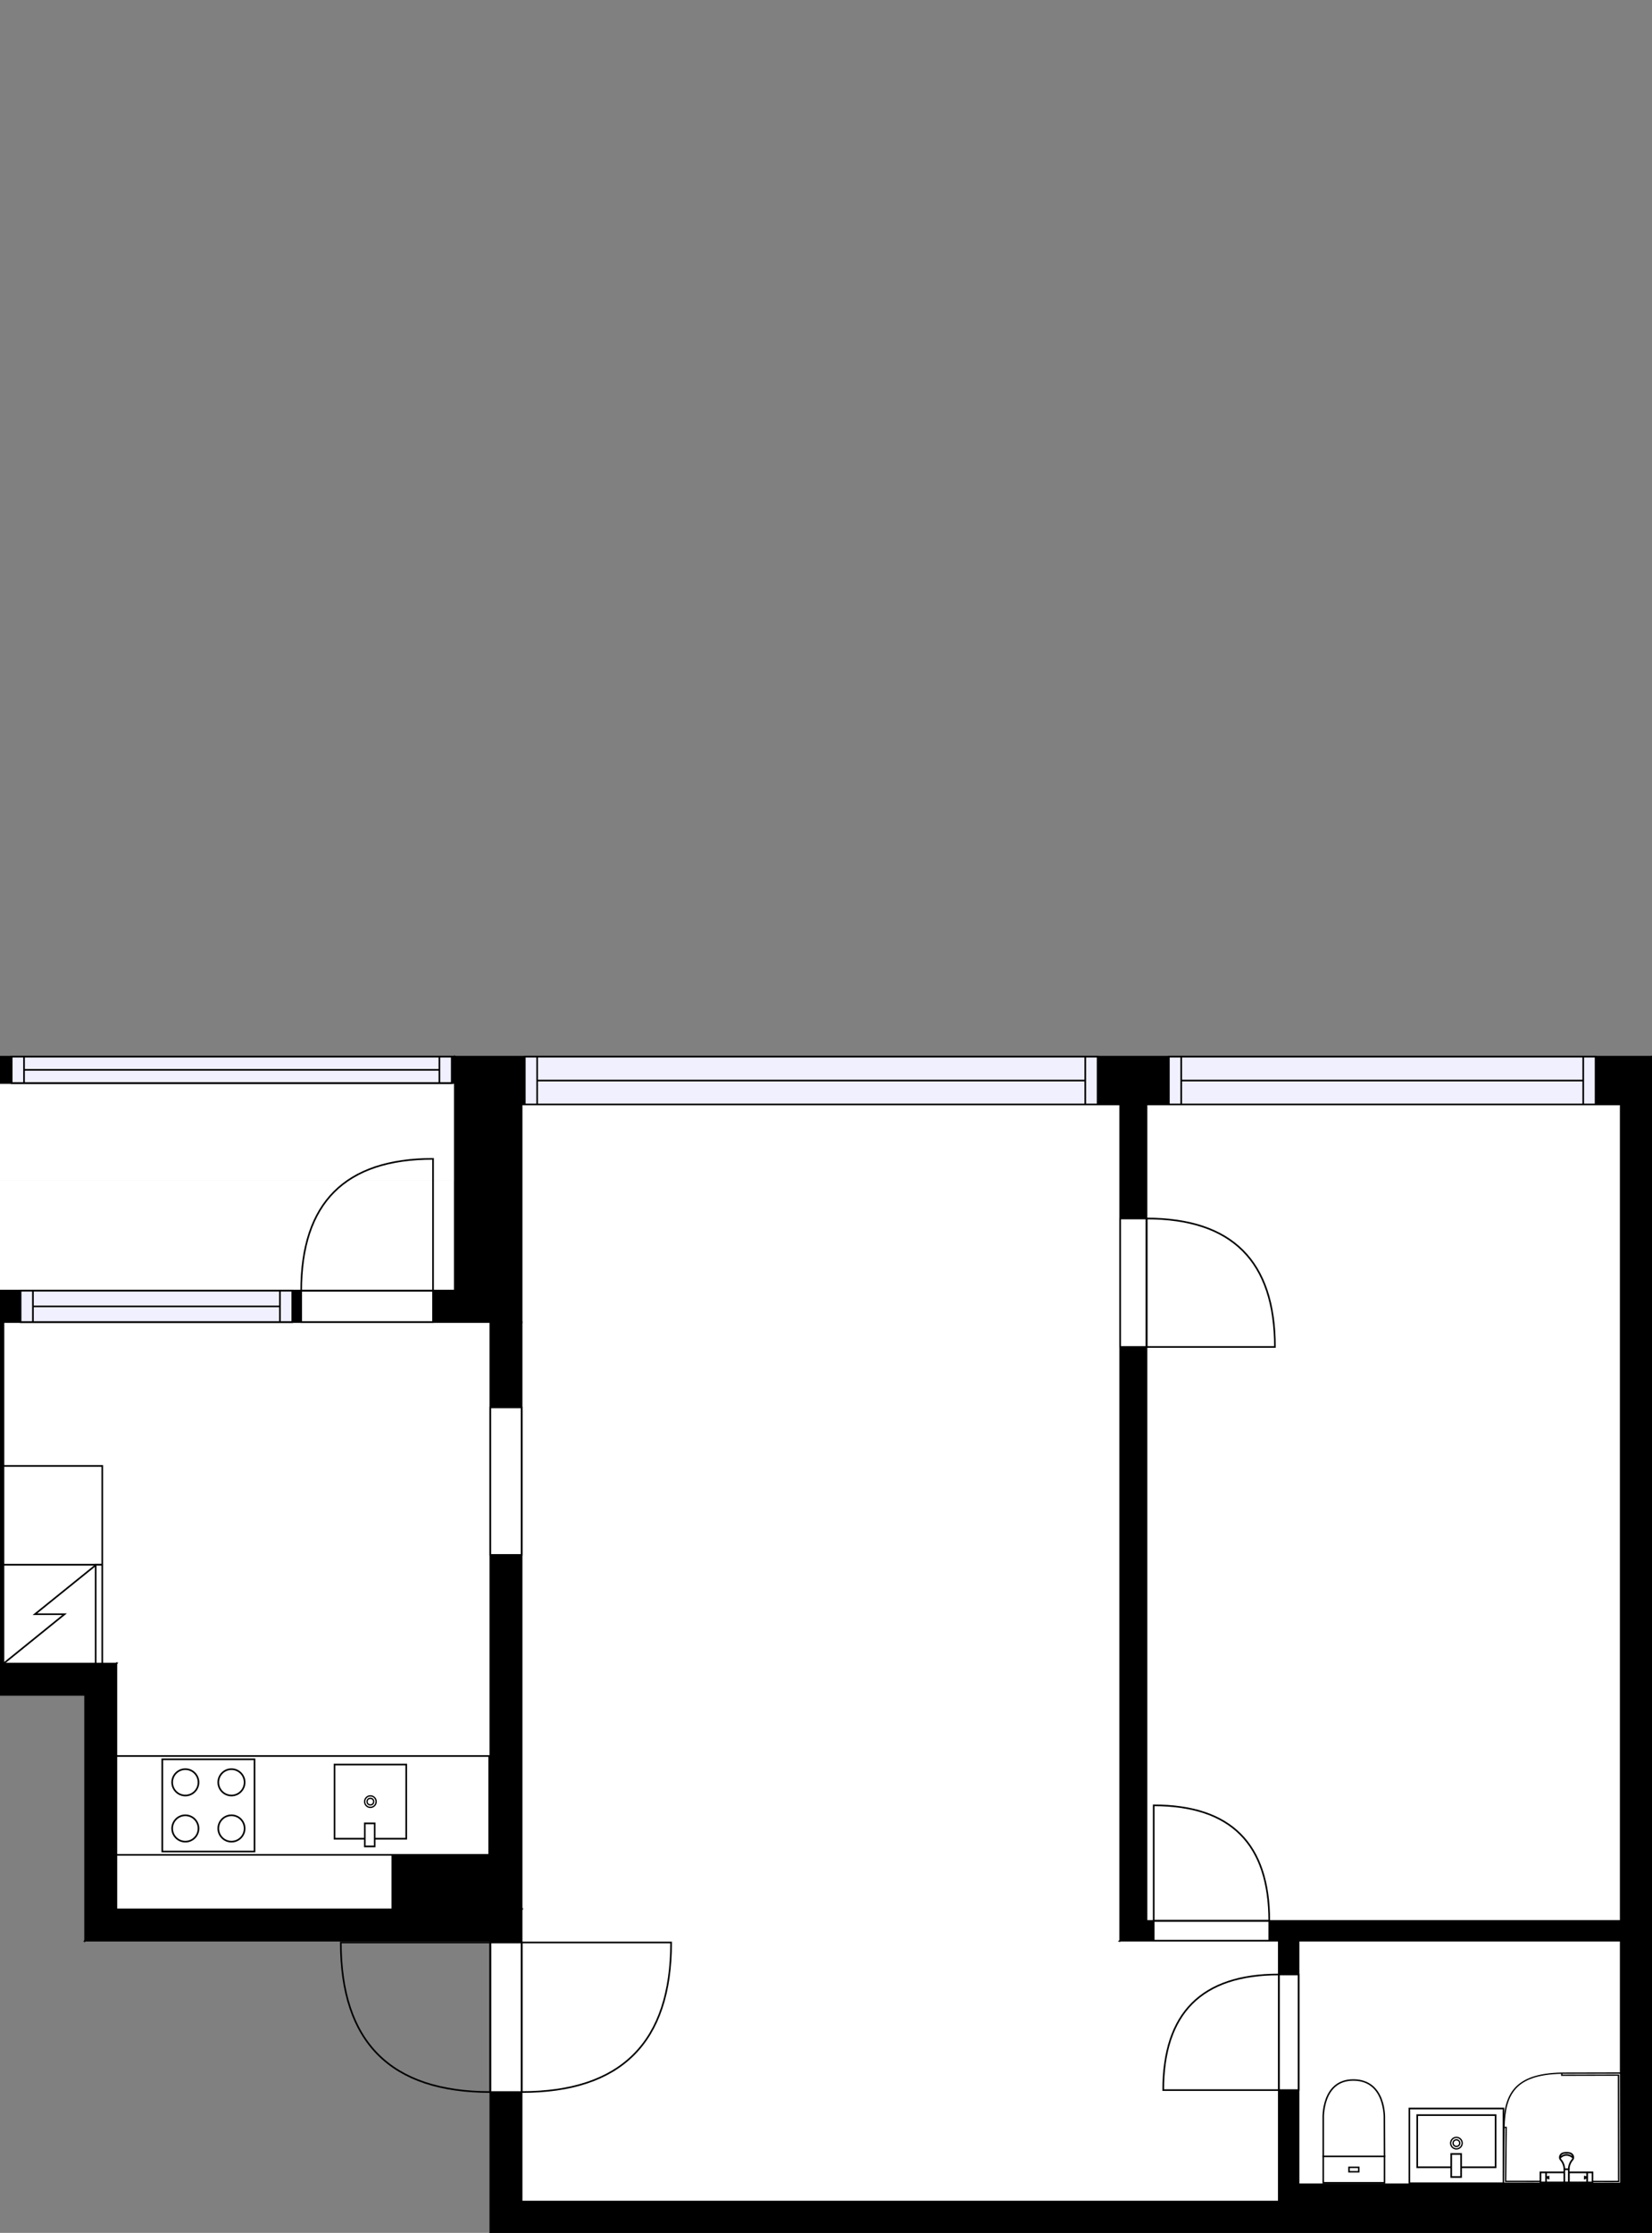 <?xml version="1.0" encoding="utf-8"?>
<svg height="1355.29" id="temp" version="1.1" viewBox="0 0 1003.09 1355.29" width="1003.09" xmlns="http://www.w3.org/2000/svg" xmlns:xlink="http://www.w3.org/1999/xlink"><rect x="0" y="0" width="1003.09" height="1355.29" fill="#808080" stroke="none"/><defs/><g class="Model v1-1" id="Model"><g class="Floor"><g class="Floorplan Floor-1" id="Floor-1" transform="matrix(1,0,0,1,0,0)"><g class="Space Outdoor Balcony" fill="#ffffff" id="bd76212c-2225-4e36-8dbf-4660b39c6a86" stroke="#000000" style="fill-opacity: 1; stroke-opacity: 1; stroke-width: 1;"><polygon points="276.17,783.44 -0.90,783.44 -0.90,716.10 276.17,716.10 "/><g class="Dimension" transform="matrix(1,0,0,1,-0.9,716.103)"><g class="Visual" style="display: none;" transform="matrix(1,0,0,1,0,0)"><g class="DimensionMark" fill="#000000" id="mark1" stroke="none" style="fill-opacity: 1; pointer-events: visible;" transform="matrix(1,0,0,1,138.535,0)"><polygon points="-5,5,0,0,5,5"/></g><g class="DimensionMark" fill="#000000" id="mark2" stroke="none" style="fill-opacity: 1; pointer-events: visible;" transform="matrix(1,0,0,1,277.07,33.668)"><polygon points="-5,-5,0,0,-5,5"/></g><g class="DimensionMark" fill="#000000" id="mark3" stroke="none" style="fill-opacity: 1; pointer-events: visible;" transform="matrix(1,0,0,1,138.535,67.337)"><polygon points="-5,-5,0,0,5,-5"/></g><g class="DimensionMark" fill="#000000" id="mark4" stroke="none" style="fill-opacity: 1; pointer-events: visible;" transform="matrix(1,0,0,1,0,33.668)"><polygon points="5,5,0,0,5,-5"/></g></g><g class="SpaceDimensionsLabel" transform="matrix(1,0,0,1,35.668,26.669)"><g class="TextLabel NameLabel" id="NameLabel" style="display: block;"/><g class="TextLabel DimensionMeasureLabel" id="DimensionMeasureLabel" style="display: none;" transform="matrix(1,0,0,1,-11.453,40.141)"/></g></g></g><g class="Space UserDefined" fill="#ffffff" id="ad90f812-51cc-4ed6-8ce9-db4806290517" stroke="#ffffff" style="fill-opacity: 1; stroke-opacity: 1; stroke-width: 1;"><polygon points="276.17,716.10 -0.90,716.10 -0.90,657.37 276.17,657.37 "/><g class="Dimension" transform="matrix(1,0,0,1,-0.9,657.37)"><g class="Visual" style="display: none;" transform="matrix(1,0,0,1,0,0)"><g class="DimensionMark" fill="#000000" id="mark1" stroke="none" style="fill-opacity: 1; pointer-events: visible;" transform="matrix(1,0,0,1,138.535,0)"><polygon points="-5,5,0,0,5,5"/></g><g class="DimensionMark" fill="#000000" id="mark2" stroke="none" style="fill-opacity: 1; pointer-events: visible;" transform="matrix(1,0,0,1,277.07,29.367)"><polygon points="-5,-5,0,0,-5,5"/></g><g class="DimensionMark" fill="#000000" id="mark3" stroke="none" style="fill-opacity: 1; pointer-events: visible;" transform="matrix(1,0,0,1,138.535,58.733)"><polygon points="-5,-5,0,0,5,-5"/></g><g class="DimensionMark" fill="#000000" id="mark4" stroke="none" style="fill-opacity: 1; pointer-events: visible;" transform="matrix(1,0,0,1,0,29.367)"><polygon points="5,5,0,0,5,-5"/></g></g><g class="SpaceDimensionsLabel" transform="matrix(1,0,0,1,25.165,53.313)"><g class="TextLabel NameLabel" id="NameLabel" style="display: block;"/><g class="TextLabel DimensionMeasureLabel" id="DimensionMeasureLabel" style="display: none;" transform="matrix(1,0,0,1,-6.766,40.141)"/></g></g></g><g class="Space Kitchen" fill="#ffffff" id="19ff9492-9844-4050-905b-54fe70d061bb" stroke="#ffffff" style="fill-opacity: 1; stroke-opacity: 1; stroke-width: 1;"><polygon points="297.72,1158.95 70.67,1158.95 70.67,1009.78 2.10,1009.78 2.10,802.44 297.72,802.44 "/><g class="Dimension" transform="matrix(1,0,0,1,2.101,802.439)"><g class="Visual" style="display: none;" transform="matrix(1,0,0,1,0,0)"><g class="DimensionMark" fill="#000000" id="mark1" stroke="none" style="fill-opacity: 1; pointer-events: visible;" transform="matrix(1,0,0,1,147.811,0)"><polygon points="-5,5,0,0,5,5"/></g><g class="DimensionMark" fill="#000000" id="mark2" stroke="none" style="fill-opacity: 1; pointer-events: visible;" transform="matrix(1,0,0,1,295.621,178.257)"><polygon points="-5,-5,0,0,-5,5"/></g><g class="DimensionMark" fill="#000000" id="mark3" stroke="none" style="fill-opacity: 1; pointer-events: visible;" transform="matrix(1,0,0,1,147.811,356.514)"><polygon points="-5,-5,0,0,5,-5"/></g><g class="DimensionMark" fill="#000000" id="mark4" stroke="none" style="fill-opacity: 1; pointer-events: visible;" transform="matrix(1,0,0,1,0,178.257)"><polygon points="5,5,0,0,5,-5"/></g></g><g class="SpaceDimensionsLabel" transform="matrix(1,0,0,1,144.088,146.014)"><g class="TextLabel NameLabel" id="NameLabel" style="display: block;"/><g class="TextLabel DimensionMeasureLabel" id="DimensionMeasureLabel" style="display: none;" transform="matrix(1,0,0,1,-128.344,79.594)"/></g></g></g><g class="Space Bedroom" fill="#ffffff" id="cb8788c1-f335-4647-8905-0259315dedf2" stroke="#ffffff" style="fill-opacity: 1; stroke-opacity: 1; stroke-width: 1;"><polygon points="984.09,1165.95 696.16,1165.95 696.16,670.37 984.09,670.37 "/><g class="Dimension" transform="matrix(1,0,0,1,696.162,670.367)"><g class="Visual" style="display: none;" transform="matrix(1,0,0,1,0,0)"><g class="DimensionMark" fill="#000000" id="mark1" stroke="none" style="fill-opacity: 1; pointer-events: visible;" transform="matrix(1,0,0,1,143.963,0)"><polygon points="-5,5,0,0,5,5"/></g><g class="DimensionMark" fill="#000000" id="mark2" stroke="none" style="fill-opacity: 1; pointer-events: visible;" transform="matrix(1,0,0,1,287.926,247.793)"><polygon points="-5,-5,0,0,-5,5"/></g><g class="DimensionMark" fill="#000000" id="mark3" stroke="none" style="fill-opacity: 1; pointer-events: visible;" transform="matrix(1,0,0,1,143.963,495.585)"><polygon points="-5,-5,0,0,5,-5"/></g><g class="DimensionMark" fill="#000000" id="mark4" stroke="none" style="fill-opacity: 1; pointer-events: visible;" transform="matrix(1,0,0,1,0,247.793)"><polygon points="5,5,0,0,5,-5"/></g></g><g class="SpaceDimensionsLabel" transform="matrix(1,0,0,1,134.273,239.583)"><g class="TextLabel NameLabel" id="NameLabel" style="display: block;"/><g class="TextLabel DimensionMeasureLabel" id="DimensionMeasureLabel" style="display: none;" transform="matrix(1,0,0,1,-113.703,79.594)"/></g></g></g><g class="Space Bath" fill="#ffffff" id="e635530d-a73b-4e5c-a951-98697873cece" stroke="#ffffff" style="fill-opacity: 1; stroke-opacity: 1; stroke-width: 1;"><polygon points="984.09,1336.29 788.48,1336.29 788.48,1177.95 984.09,1177.95 "/><g class="Dimension" transform="matrix(1,0,0,1,788.477,1177.952)"><g class="Visual" style="display: none;" transform="matrix(1,0,0,1,0,0)"><g class="DimensionMark" fill="#000000" id="mark1" stroke="none" style="fill-opacity: 1; pointer-events: visible;" transform="matrix(1,0,0,1,97.805,0)"><polygon points="-5,5,0,0,5,5"/></g><g class="DimensionMark" fill="#000000" id="mark2" stroke="none" style="fill-opacity: 1; pointer-events: visible;" transform="matrix(1,0,0,1,195.61,79.17)"><polygon points="-5,-5,0,0,-5,5"/></g><g class="DimensionMark" fill="#000000" id="mark3" stroke="none" style="fill-opacity: 1; pointer-events: visible;" transform="matrix(1,0,0,1,97.805,158.34)"><polygon points="-5,-5,0,0,5,-5"/></g><g class="DimensionMark" fill="#000000" id="mark4" stroke="none" style="fill-opacity: 1; pointer-events: visible;" transform="matrix(1,0,0,1,0,79.17)"><polygon points="5,5,0,0,5,-5"/></g></g><g class="SpaceDimensionsLabel" transform="matrix(1,0,0,1,77.069,72.165)"><g class="TextLabel NameLabel" id="NameLabel" style="display: block;"/><g class="TextLabel DimensionMeasureLabel" id="DimensionMeasureLabel" style="display: none;" transform="matrix(1,0,0,1,-116.18,79.594)"/></g></g></g><g class="Space Undefined" fill="#ffffff" id="2103f431-d170-4161-8a94-2af35506ff7f" stroke="#ffffff" style="fill-opacity: 1; stroke-opacity: 1; stroke-width: 1;"><polygon points="316.72,1336.29 316.72,1177.95 776.48,1177.95 776.48,1336.29 "/><g class="Dimension" transform="matrix(1,0,0,1,316.722,1177.952)"><g class="Visual" style="display: none;" transform="matrix(1,0,0,1,0,0)"><g class="DimensionMark" fill="#000000" id="mark1" stroke="none" style="fill-opacity: 1; pointer-events: visible;" transform="matrix(1,0,0,1,229.877,0)"><polygon points="-5,5,0,0,5,5"/></g><g class="DimensionMark" fill="#000000" id="mark2" stroke="none" style="fill-opacity: 1; pointer-events: visible;" transform="matrix(1,0,0,1,459.755,79.17)"><polygon points="-5,-5,0,0,-5,5"/></g><g class="DimensionMark" fill="#000000" id="mark3" stroke="none" style="fill-opacity: 1; pointer-events: visible;" transform="matrix(1,0,0,1,229.877,158.34)"><polygon points="-5,-5,0,0,5,-5"/></g><g class="DimensionMark" fill="#000000" id="mark4" stroke="none" style="fill-opacity: 1; pointer-events: visible;" transform="matrix(1,0,0,1,0,79.17)"><polygon points="5,5,0,0,5,-5"/></g></g><g class="SpaceDimensionsLabel" transform="matrix(1,0,0,1,79.17,79.17)"><g class="TextLabel NameLabel" id="NameLabel" style="display: block;"/><g class="TextLabel DimensionMeasureLabel" id="DimensionMeasureLabel" style="display: none;" transform="matrix(1,0,0,1,-40.531,79.594)"/></g></g></g><g class="Space LivingRoom" fill="#ffffff" id="e63a514e-9ae5-4d5a-8577-d167f0459909" stroke="#ffffff" style="fill-opacity: 1; stroke-opacity: 1; stroke-width: 1;"><polygon points="680.16,1177.95 316.72,1177.95 316.72,670.37 680.16,670.37 "/><g class="Dimension" transform="matrix(1,0,0,1,316.722,670.367)"><g class="Visual" style="display: none;" transform="matrix(1,0,0,1,0,0)"><g class="DimensionMark" fill="#000000" id="mark1" stroke="none" style="fill-opacity: 1; pointer-events: visible;" transform="matrix(1,0,0,1,181.72,0)"><polygon points="-5,5,0,0,5,5"/></g><g class="DimensionMark" fill="#000000" id="mark2" stroke="none" style="fill-opacity: 1; pointer-events: visible;" transform="matrix(1,0,0,1,363.439,253.793)"><polygon points="-5,-5,0,0,-5,5"/></g><g class="DimensionMark" fill="#000000" id="mark3" stroke="none" style="fill-opacity: 1; pointer-events: visible;" transform="matrix(1,0,0,1,181.72,507.585)"><polygon points="-5,-5,0,0,5,-5"/></g><g class="DimensionMark" fill="#000000" id="mark4" stroke="none" style="fill-opacity: 1; pointer-events: visible;" transform="matrix(1,0,0,1,0,253.793)"><polygon points="5,5,0,0,5,-5"/></g></g><g class="SpaceDimensionsLabel" transform="matrix(1,0,0,1,167.306,239.31)"><g class="TextLabel NameLabel" id="NameLabel" style="display: block;"/><g class="TextLabel DimensionMeasureLabel" id="DimensionMeasureLabel" style="display: none;" transform="matrix(1,0,0,1,-114.625,79.594)"/></g></g></g><g class="Wall External" fill="#000000" id="Wall" stroke="#000000" style="fill-opacity: 1; stroke-opacity: 1; stroke-width: 1;"><polygon points="2.10,802.44 316.72,802.44 276.17,783.44 -16.90,783.44 "/><g class="Door Swing Beside" fill="#ffffff" id="Door" stroke="#000000" style="fill-opacity: 1; stroke-width: 1; stroke-opacity: 1;"><polygon points="182.89,802.44 262.94,802.44 262.94,783.44 182.89,783.44 "/><g class="Panel Right Positive" fill="none" id="Panel" style=""><g class="PanelArea" fill="none" id="PanelArea" stroke="none" style=""><polygon points="182.89,802.44 262.94,802.44 262.94,783.44 182.89,783.44 "/></g><path d="M182.89,783.44 q0.00,-80.05 80.05,-80.05 l0.00,80.05Z"/></g></g><g class="Window Regular" fill="#f0f0ff" id="Window" stroke="#000000" style="fill-opacity: 1; stroke-width: 1; stroke-opacity: 1;"><polygon points="12.50,802.44 177.48,802.44 177.48,783.44 12.50,783.44 "/><g class="Glass" id="Glass"><polygon points="12.50,802.44 177.48,802.44 177.48,783.44 12.50,783.44 "/></g><g class="Panel" id="Panel"><line x1="20" x2="169.98" y1="792.94" y2="792.94"/><line x1="20" x2="20" y1="802.44" y2="783.44"/><line x1="169.98" x2="169.98" y1="802.44" y2="783.44"/></g></g></g><g class="Wall External" fill="#000000" id="Wall" stroke="#000000" style="fill-opacity: 1; stroke-opacity: 1; stroke-width: 1;"><polygon points="316.72,802.44 316.72,670.37 276.17,641.37 276.17,783.44 "/></g><g class="Wall External" fill="#000000" id="Wall" stroke="#000000" style="fill-opacity: 1; stroke-opacity: 1; stroke-width: 1;"><polygon points="316.72,670.37 984.09,670.37 1003.09,641.37 276.17,641.37 "/><g class="Window Regular" fill="#f0f0ff" id="Window" stroke="#000000" style="fill-opacity: 1; stroke-width: 1; stroke-opacity: 1;"><polygon points="709.74,670.37 968.84,670.37 968.84,641.37 709.74,641.37 "/><g class="Glass" id="Glass"><polygon points="709.74,670.37 968.84,670.37 968.84,641.37 709.74,641.37 "/></g><g class="Panel" id="Panel"><line x1="717.24" x2="961.34" y1="655.87" y2="655.87"/><line x1="717.24" x2="717.24" y1="670.37" y2="641.37"/><line x1="961.34" x2="961.34" y1="670.37" y2="641.37"/></g></g><g class="Window Regular" fill="#f0f0ff" id="Window" stroke="#000000" style="fill-opacity: 1; stroke-width: 1; stroke-opacity: 1;"><polygon points="318.66,670.37 666.47,670.37 666.47,641.37 318.66,641.37 "/><g class="Glass" id="Glass"><polygon points="318.66,670.37 666.47,670.37 666.47,641.37 318.66,641.37 "/></g><g class="Panel" id="Panel"><line x1="326.16" x2="658.97" y1="655.87" y2="655.87"/><line x1="326.16" x2="326.16" y1="670.37" y2="641.37"/><line x1="658.97" x2="658.97" y1="670.37" y2="641.37"/></g></g></g><g class="Wall External" fill="#000000" id="Wall" stroke="#000000" style="fill-opacity: 1; stroke-opacity: 1; stroke-width: 1;"><polygon points="984.09,670.37 984.09,1336.29 1003.09,1355.29 1003.09,641.37 "/></g><g class="Wall External" fill="#000000" id="Wall" stroke="#000000" style="fill-opacity: 1; stroke-opacity: 1; stroke-width: 1;"><polygon points="984.09,1336.29 316.72,1336.29 297.72,1355.29 1003.09,1355.29 "/></g><g class="Wall External" fill="#000000" id="Wall" stroke="#000000" style="fill-opacity: 1; stroke-opacity: 1; stroke-width: 1;"><polygon points="316.72,1336.29 316.72,1158.95 297.72,1177.95 297.72,1355.29 "/><g class="Door Swing Opposite" fill="#ffffff" id="Door" stroke="#000000" style="fill-opacity: 1; stroke-width: 1; stroke-opacity: 1;"><polygon points="316.72,1269.82 316.72,1179.04 297.72,1179.04 297.72,1269.82 "/><g class="Panel Left Negative" fill="none" id="Panel" style=""><g class="PanelArea" fill="none" id="PanelArea" stroke="none" style=""><polygon points="316.72,1269.82 316.72,1179.04 297.72,1179.04 297.72,1269.82 "/></g><path d="M316.72,1269.82 q90.78,0.00 90.78,-90.78 l-90.78,0.00Z"/></g><g class="Panel Right Positive" fill="none" id="Panel" style=""><g class="PanelArea" fill="none" id="PanelArea" stroke="none" style=""><polygon points="316.72,1269.82 316.72,1179.04 297.72,1179.04 297.72,1269.82 "/></g><path d="M297.72,1269.82 q-90.78,0.00 -90.78,-90.78 l90.78,0.00Z"/></g></g></g><g class="Wall External" fill="#000000" id="Wall" stroke="#000000" style="fill-opacity: 1; stroke-opacity: 1; stroke-width: 1;"><polygon points="316.72,1158.95 70.67,1158.95 51.67,1177.95 297.72,1177.95 "/></g><g class="Wall External" fill="#000000" id="Wall" stroke="#000000" style="fill-opacity: 1; stroke-opacity: 1; stroke-width: 1;"><polygon points="70.67,1158.95 70.67,1009.78 51.67,1028.78 51.67,1177.95 "/></g><g class="Wall External" fill="#000000" id="Wall" stroke="#000000" style="fill-opacity: 1; stroke-opacity: 1; stroke-width: 1;"><polygon points="70.67,1009.78 2.10,1009.78 -16.90,1028.78 51.67,1028.78 "/></g><g class="Wall External" fill="#000000" id="Wall" stroke="#000000" style="fill-opacity: 1; stroke-opacity: 1; stroke-width: 1;"><polygon points="2.10,1009.78 2.10,802.44 -16.90,783.44 -16.90,1028.78 "/></g><g class="Wall" fill="#000000" id="Wall" stroke="#000000" style="fill-opacity: 1; stroke-opacity: 1; stroke-width: 1;"><polygon points="316.72,1158.95 316.72,802.44 297.72,802.44 297.72,1158.95 "/><g class="Door None Beside" fill="#ffffff" id="Door" stroke="#000000" style="fill-opacity: 1; stroke-width: 1; stroke-opacity: 1;"><polygon points="316.72,943.81 316.72,854.26 297.72,854.26 297.72,943.81 "/></g></g><g class="Wall" fill="#000000" id="Wall" stroke="#000000" style="fill-opacity: 1; stroke-opacity: 1; stroke-width: 1;"><polygon points="276.17,641.37 -16.90,641.37 -0.90,657.37 276.17,657.37 "/><g class="Window Regular" fill="#f0f0ff" id="Window" stroke="#000000" style="fill-opacity: 1; stroke-width: 1; stroke-opacity: 1;"><polygon points="274.30,641.37 7.09,641.37 7.09,657.37 274.30,657.37 "/><g class="Glass" id="Glass"><polygon points="274.30,641.37 7.09,641.37 7.09,657.37 274.30,657.37 "/></g><g class="Panel" id="Panel"><line x1="266.8" x2="14.59" y1="649.37" y2="649.37"/><line x1="266.8" x2="266.8" y1="641.37" y2="657.37"/><line x1="14.59" x2="14.59" y1="641.37" y2="657.37"/></g></g></g><g class="Wall" fill="#000000" id="Wall" stroke="#000000" style="fill-opacity: 1; stroke-opacity: 1; stroke-width: 1;"><polygon points="-16.90,641.37 -16.90,783.44 -0.90,783.44 -0.90,657.37 "/></g><g class="Wall" fill="#000000" id="Wall" stroke="#000000" style="fill-opacity: 1; stroke-opacity: 1; stroke-width: 1;"><polygon points="680.16,670.37 680.16,1177.95 696.16,1165.95 696.16,670.37 "/><g class="Door Swing Beside" fill="#ffffff" id="Door" stroke="#000000" style="fill-opacity: 1; stroke-width: 1; stroke-opacity: 1;"><polygon points="680.16,739.60 680.16,817.57 696.16,817.57 696.16,739.60 "/><g class="Panel Right Positive" fill="none" id="Panel" style=""><g class="PanelArea" fill="none" id="PanelArea" stroke="none" style=""><polygon points="680.16,739.60 680.16,817.57 696.16,817.57 696.16,739.60 "/></g><path d="M696.16,739.60 q77.97,0.00 77.97,77.97 l-77.97,0.00Z"/></g></g></g><g class="Wall" fill="#000000" id="Wall" stroke="#000000" style="fill-opacity: 1; stroke-opacity: 1; stroke-width: 1;"><polygon points="680.16,1177.95 984.09,1177.95 984.09,1165.95 696.16,1165.95 "/><g class="Door Swing Beside" fill="#ffffff" id="Door" stroke="#000000" style="fill-opacity: 1; stroke-width: 1; stroke-opacity: 1;"><polygon points="700.53,1177.95 770.69,1177.95 770.69,1165.95 700.53,1165.95 "/><g class="Panel Left Positive" fill="none" id="Panel" style=""><g class="PanelArea" fill="none" id="PanelArea" stroke="none" style=""><polygon points="700.53,1177.95 770.69,1177.95 770.69,1165.95 700.53,1165.95 "/></g><path d="M770.69,1165.95 q0.00,-70.16 -70.16,-70.16 l0.00,70.16Z"/></g></g></g><g class="Wall" fill="#000000" id="Wall" stroke="#000000" style="fill-opacity: 1; stroke-opacity: 1; stroke-width: 1;"><polygon points="776.48,1336.29 776.48,1177.95 788.48,1177.95 788.48,1336.29 "/><g class="Door Swing Beside" fill="#ffffff" id="Door" stroke="#000000" style="fill-opacity: 1; stroke-width: 1; stroke-opacity: 1;"><polygon points="776.48,1268.64 776.48,1198.47 788.48,1198.47 788.48,1268.64 "/><g class="Panel Right Negative" fill="none" id="Panel" style=""><g class="PanelArea" fill="none" id="PanelArea" stroke="none" style=""><polygon points="776.48,1268.64 776.48,1198.47 788.48,1198.47 788.48,1268.64 "/></g><path d="M776.48,1198.47 q-70.17,0.00 -70.17,70.17 l70.17,0.00Z"/></g></g></g><g class="Column FreeShape" fill="#000000" id="Column" stroke="none" style="fill-opacity: 1;"><polygon points="788.48,1336.29 984.09,1336.29 984.09,1325.32 788.48,1325.32 788.48,1336.29 "/></g><g class="Column FreeShape" fill="#000000" id="Column" stroke="none" style="fill-opacity: 1;"><polygon points="297.72,1158.95 297.72,1125.87 237.72,1125.87 237.72,1158.95 297.72,1158.95 "/></g><g class="FixedFurnitureSet" id="FixedFurnitureSet" style="" transform="matrix(-1,0,0,-1,912.89,1325.179)"><g class="FixedFurniture BaseCabinet" fill="#ffffff" stroke="#000000" style="fill-opacity: 1; stroke-opacity: 1;" transform="matrix(1,0,0,1,0,0)">
<g class="BoundaryPolygon">
<polygon points="0.00,0.00 57.12,0.00 57.12,45.37 0.00,45.37 "/>
</g>
<g class="Direction" fill-opacity="0.9" style="display: none;">
<polygon fill="#444444" points="30.47,41.74 30.47,31.12 27.47,31.12 27.47,41.74 23.66,41.74 28.97,46.54 34.27,41.74 30.47,41.74 "/>
</g>
<g class="Name" fill-opacity="0.9" style="display: none;">

</g>
<desc>Width:60 Height:5 Depth:60 Elevation:105</desc>
</g><g class="FixedFurniture Sink" fill="#ffffff" stroke="#000000" style="fill-opacity: 1; stroke-opacity: 1;" transform="matrix(1,0,0,1,0,0)">
<g class="BoundaryPolygon" fill="none" stroke="none">
<polygon points="0.00,0.00 57.12,0.00 57.12,45.37 0.00,45.37 "/>
</g>
<g class="InnerPolygon">
<polygon points="4.76,9.70 52.36,9.70 52.36,41.36 4.76,41.36 "/>
</g>
<g class="OuterDrain" stroke-width="0.8">
<circle cx="28.562" cy="24.348" r="3.5"/>
</g>
<g class="InnerDrain" stroke-width="0.8">
<circle cx="28.562" cy="24.348" r="2"/>
</g>
<g class="Faucet">
<polygon points="25.71,3.78 31.71,3.78 31.71,17.78 25.71,17.78 "/>
</g>
<g class="Direction" fill-opacity="0.9" style="display: none;">
<polygon fill="#444444" points="30.47,41.74 30.47,31.12 27.47,31.12 27.47,41.74 23.66,41.74 28.97,46.54 34.27,41.74 30.47,41.74 "/>
</g>
<g class="Name" fill-opacity="0.9" style="display: none;">

</g>
<desc>Width:60 Height:90 Depth:60 Elevation:0</desc>
</g></g><g class="FixedFurniture ShowerCab" fill="#ffffff" stroke="#000000" style="fill-opacity: 1; stroke-opacity: 1;" transform="matrix(-0.838,0,0,-0.787,984.087,1325.185)">
<g class="BoundaryPolygon" fill="none" stroke="none">
<polygon points="0,0 85,0 85,85 0,85"/>
</g>
<g class="InnerPolygon">
<path d="M85,.1,0,0,.1,85l42.7-.1h0c34.4-.7,41.3-16.7,41.8-41.7h0Z"/>
<polyline points="42.7 84.8 42.7 83.3 42.7 83.3 1.6 83.4 1.5 1.4 83.4 1.5 83 43.1 83 43.1 84.6 43.1"/>
</g>
<g class="Name" fill-opacity="0.9" style="display: none;">

</g>
<desc>Width:85 Height:180 Depth:85 Elevation:0</desc>
</g><g class="FixedFurniture Shower" fill="#ffffff" stroke="#000000" style="fill-opacity: 1; stroke-opacity: 1;" transform="matrix(-1,0,0,-1,967.462,1325.185)">
<g class="BoundaryPolygon" fill="none" stroke="none">
<polygon points="0,0 32,0 32,19 0,19"/>
</g>
<g class="InnerPolygon">
<rect height="6.1" width="11.2" x="3.7" y="0.5"/>
<rect height="6.1" width="11.2" x="17.6" y="0.5"/>
<rect height="6.1" width="3.4" x="28.7" y="0.5"/>
<rect height="6.1" width="3.2" x="0.5" y="0.5"/>
<path d="M14.9,8.5c0,1.5-0.4,3.3-1.6,5    c-0.4,0.6-1,1.1-1.1,1.7c-0.2,1.1,0.3,2.8,2.5,3.2c0.5,0.1,1.3,0.1,1.6,0.1h-0.1c0.3,0,1.1,0,1.6-0.1c2.2-0.4,2.7-2.1,2.5-3.2    c-0.1-0.6-0.7-1.1-1.1-1.7c-1.2-1.7-1.6-3.5-1.6-5"/>
<path d="M12.2,15.3c0.1,0.2,1.6,1.9,4.2,1.9 c2.4-0.1,3.7-1.7,3.9-1.9"/>
<path d="M14.9,0.5h2.7v8c-0.9,0-1.8,0-2.7,0l0,0 C14.9,5.9,14.9,3.2,14.9,0.5z"/>
</g>
<g class="Indicator">
<path d="M3.7,3.6C5,3.1,5.2,3,5.2,3 c0,1.1,0,0,0,1.1C5.2,4.1,5.1,4.1,3.7,3.6"/>
<path d="M28.7,3.6 C27.4,3.1,27.2,3,27.2,3c0,1.1,0,0,0,1.1C27.2,4.1,27.3,4.1,28.7,3.6"/>
</g>
<desc>Width:32 Height:97 Depth:19 Elevation:135</desc>
</g><g class="FixedFurniture Toilet" fill="#ffffff" stroke="#000000" style="fill-opacity: 1; stroke-opacity: 1;" transform="matrix(-0.93,0,0,-0.891,841.131,1325.32)">
<g class="BoundaryPolygon" fill="none" stroke="none">
<polygon points="0,0 41,0 41,71 0,71"/>
</g>
<g class="InnerPolygon">
<rect height="17.98" width="39.989" x="0.502" y="0.5"/>
<path d="M40.491,44.237S41.619,70.5,20.907,70.5C-.523,70.5.6,44.237.6,44.237L.5,18.48H40.491Z"/>
<rect height="3.03" width="6.357" x="17.318" y="7.975"/>
</g>
<desc>Width:41 Height:85 Depth:71 Elevation:0</desc>
</g><g class="FixedFurniture Closet" fill="#ffffff" stroke="#000000" style="fill-opacity: 1; stroke-opacity: 1;" transform="matrix(0,-1,1,0,2.1,949.78)">
<g class="BoundaryPolygon">
<polygon points="0,0 60,0 60,60 0,60"/>
</g>
<g class="Direction" fill-opacity="0.9" style="display: none;">
<polygon fill="#444444" points="31.509 54.697 31.509 44.081 28.5 44.081 28.5 54.697 24.697 54.697 30 60 35.303 54.697 31.509 54.697"/>
</g>
<g class="Name" fill-opacity="0.9" style="display: none;">

</g>
<desc>Width:60 Height:200 Depth:60 Elevation:0</desc>
</g><g class="FixedFurniture ElectricalAppliance Refrigerator" fill="#ffffff" stroke="#000000" style="fill-opacity: 1; stroke-opacity: 1;" transform="matrix(0,-1,1,0,2.1,1009.78)">
<g class="BoundaryPolygon">
<polygon points="0,0 60,0 60,60 0,60"/>
</g>
<g class="electricitySign" fill="none">
<path d="M0,0,30,37.1v-18L60,56.3"/>
</g>
<g class="Doors">
<rect height="4" width="60" y="56"/>
</g>
<g class="Direction" fill-opacity="0.9" style="display: none;">
<polygon fill="#444444" points="32.009 55.197 32.009 44.581 29 44.581 29 55.197 25.197 55.197 30.5 60 35.803 55.197 32.009 55.197"/>
</g>
<g class="Name" fill-opacity="0.9" style="display: none;">

</g>
<desc>Width:60 Height:170 Depth:60 Elevation:0</desc>
</g><g class="FixedFurniture BaseCabinet" fill="#ffffff" stroke="#000000" style="fill-opacity: 1; stroke-opacity: 1;" transform="matrix(-1,0,0,-1,297.03,1125.854)">
<g class="BoundaryPolygon">
<polygon points="0.00,0.00 226.36,0.00 226.36,60.00 0.00,60.00 "/>
</g>
<g class="Direction" fill-opacity="0.9" style="display: none;">
<polygon fill="#444444" points="120.76,55.20 120.76,44.58 117.75,44.58 117.75,55.20 113.95,55.20 119.25,60.00 124.55,55.20 120.76,55.20 "/>
</g>
<g class="Name" fill-opacity="0.9" style="display: none;">

</g>
<desc>Width:60 Height:90 Depth:60 Elevation:0</desc>
</g><g class="FixedFurniture ElectricalAppliance IntegratedStove" fill="#ffffff" stroke="#000000" style="fill-opacity: 1; stroke-opacity: 1;" transform="matrix(-1,0,0,-1,156.536,1125.839)">
<g class="BoundaryPolygon" fill="none" stroke="none">
<polygon points="0 0 60 0 60 60 0 60"/>
</g>
<g class="InnerPolygon">
<polygon points="2,2 58,2 58,58 2,58"/>
</g>
<g class="OuterCircle">
<circle cx="16" cy="16" r="8"/>
<circle cx="44" cy="16" r="8"/>
<circle cx="16" cy="44" r="8"/>
<circle cx="44" cy="44" r="8"/>
</g>
<g class="Direction" fill-opacity="0.9" style="display: none;">
<polygon fill="#444444" points="32.009 55.197 32.009 44.581 29 44.581 29 55.197 25.197 55.197 30.5 60 35.803 55.197 32.009 55.197"/>
</g>
<g class="Name" fill-opacity="0.9" style="display: none;">

</g>
<desc>Width:60 Height:90 Depth:30 Elevation:0</desc>
</g><g class="FixedFurniture Sink" fill="#ffffff" stroke="#000000" style="fill-opacity: 1; stroke-opacity: 1;" transform="matrix(-1,0,0,-1,251.029,1125.745)">
<g class="BoundaryPolygon" fill="none" stroke="none">
<polygon points="0.00,0.00 52.26,0.00 52.26,60.00 0.00,60.00 "/>
</g>
<g class="InnerPolygon">
<polygon points="4.36,9.70 47.91,9.70 47.91,54.70 4.36,54.70 "/>
</g>
<g class="OuterDrain" stroke-width="0.8">
<circle cx="26.131" cy="32.2" r="3.5"/>
</g>
<g class="InnerDrain" stroke-width="0.8">
<circle cx="26.131" cy="32.2" r="2"/>
</g>
<g class="Faucet">
<polygon points="23.52,5.00 29.52,5.00 29.52,19.00 23.52,19.00 "/>
</g>
<g class="Direction" fill-opacity="0.9" style="display: none;">
<polygon fill="#444444" points="27.88,55.20 27.88,44.58 24.87,44.58 24.87,55.20 21.07,55.20 26.37,60.00 31.68,55.20 27.88,55.20 "/>
</g>
<g class="Name" fill-opacity="0.9" style="display: none;">

</g>
<desc>Width:60 Height:90 Depth:60 Elevation:0</desc>
</g><g class="SelectionControls" fill="#0000ff" stroke="#0000ff" style="display: none;"><g class="rotateControl" style="display: none;"><circle cx="110.636" cy="679.631" r="5" style="stroke : none; fill-opacity: 0.5; cursor:crosshair"/></g><g class="ResizeNControl" style="display: none;"><circle cx="0" cy="0" r="5" style="stroke : none; fill-opacity: 0.5"/></g><g class="ResizeNEControl" style="display: none;"><circle cx="0" cy="0" r="5" style="stroke : none; fill-opacity: 0.5"/></g><g class="ResizeEControl" style="display: none;"><circle cx="0" cy="0" r="5" style="stroke : none; fill-opacity: 0.5"/></g><g class="ResizeSEControl" style="display: none;"><circle cx="0" cy="0" r="5" style="stroke : none; fill-opacity: 0.5"/></g><g class="ResizeSControl" style="display: none;"><circle cx="0" cy="0" r="5" style="stroke : none; fill-opacity: 0.5"/></g><g class="ResizeSWControl" style="display: none;"><circle cx="0" cy="0" r="5" style="stroke : none; fill-opacity: 0.5"/></g><g class="ResizeWControl" style="display: none;"><circle cx="0" cy="0" r="5" style="stroke : none; fill-opacity: 0.5"/></g><g class="ResizeNWControl" style="display: none;"><circle cx="0" cy="0" r="5" style="stroke : none; fill-opacity: 0.5"/></g><g class="removeControl" style="display: none;"><polygon points="34.77,709.63 186.50,709.63 186.50,749.77 34.77,749.77 " style="stroke : none; fill-opacity: 0.1"/></g><g class="copyPasteControl" style="display: none;"><polygon style="stroke : none; fill-opacity: 0.1"/></g><g class="translateControl" style="display: none;"><polygon points="34.77,709.63 186.50,709.63 186.50,749.77 34.77,749.77 " style="stroke : none; fill-opacity: 0.1; cursor:move"/></g></g><g class="SelectionControls" fill="#0000ff" stroke="#0000ff" style="display: none;"><polygon fill="none" points="-0.90,716.10 276.17,716.10 276.17,783.44 -0.90,783.44 " stroke="#0000ff" style=""/><g class="rotateControl" style="display: none;"><circle cx="137.635" cy="686.103" r="5" style="stroke : none; fill-opacity: 0.5; cursor:crosshair"/></g><g class="ResizeNControl" style="display: none;"><circle cx="0" cy="0" r="5" style="stroke : none; fill-opacity: 0.5"/></g><g class="ResizeNEControl" style="display: none;"><circle cx="0" cy="0" r="5" style="stroke : none; fill-opacity: 0.5"/></g><g class="ResizeEControl" style="display: none;"><circle cx="0" cy="0" r="5" style="stroke : none; fill-opacity: 0.5"/></g><g class="ResizeSEControl" style="display: none;"><circle cx="0" cy="0" r="5" style="stroke : none; fill-opacity: 0.5"/></g><g class="ResizeSControl" style="display: none;"><circle cx="0" cy="0" r="5" style="stroke : none; fill-opacity: 0.5"/></g><g class="ResizeSWControl" style="display: none;"><circle cx="0" cy="0" r="5" style="stroke : none; fill-opacity: 0.5"/></g><g class="ResizeWControl" style="display: none;"><circle cx="0" cy="0" r="5" style="stroke : none; fill-opacity: 0.5"/></g><g class="ResizeNWControl" style="display: none;"><circle cx="0" cy="0" r="5" style="stroke : none; fill-opacity: 0.5"/></g><g class="removeControl" style="display: none;"><polygon style="stroke : none; fill-opacity: 0.1"/></g><g class="copyPasteControl" style="display: none;"><polygon style="stroke : none; fill-opacity: 0.1"/></g><g class="translateControl" style="display: none;"><polygon style="stroke : none; fill-opacity: 0.1; cursor:move"/></g></g></g></g></g></svg>
